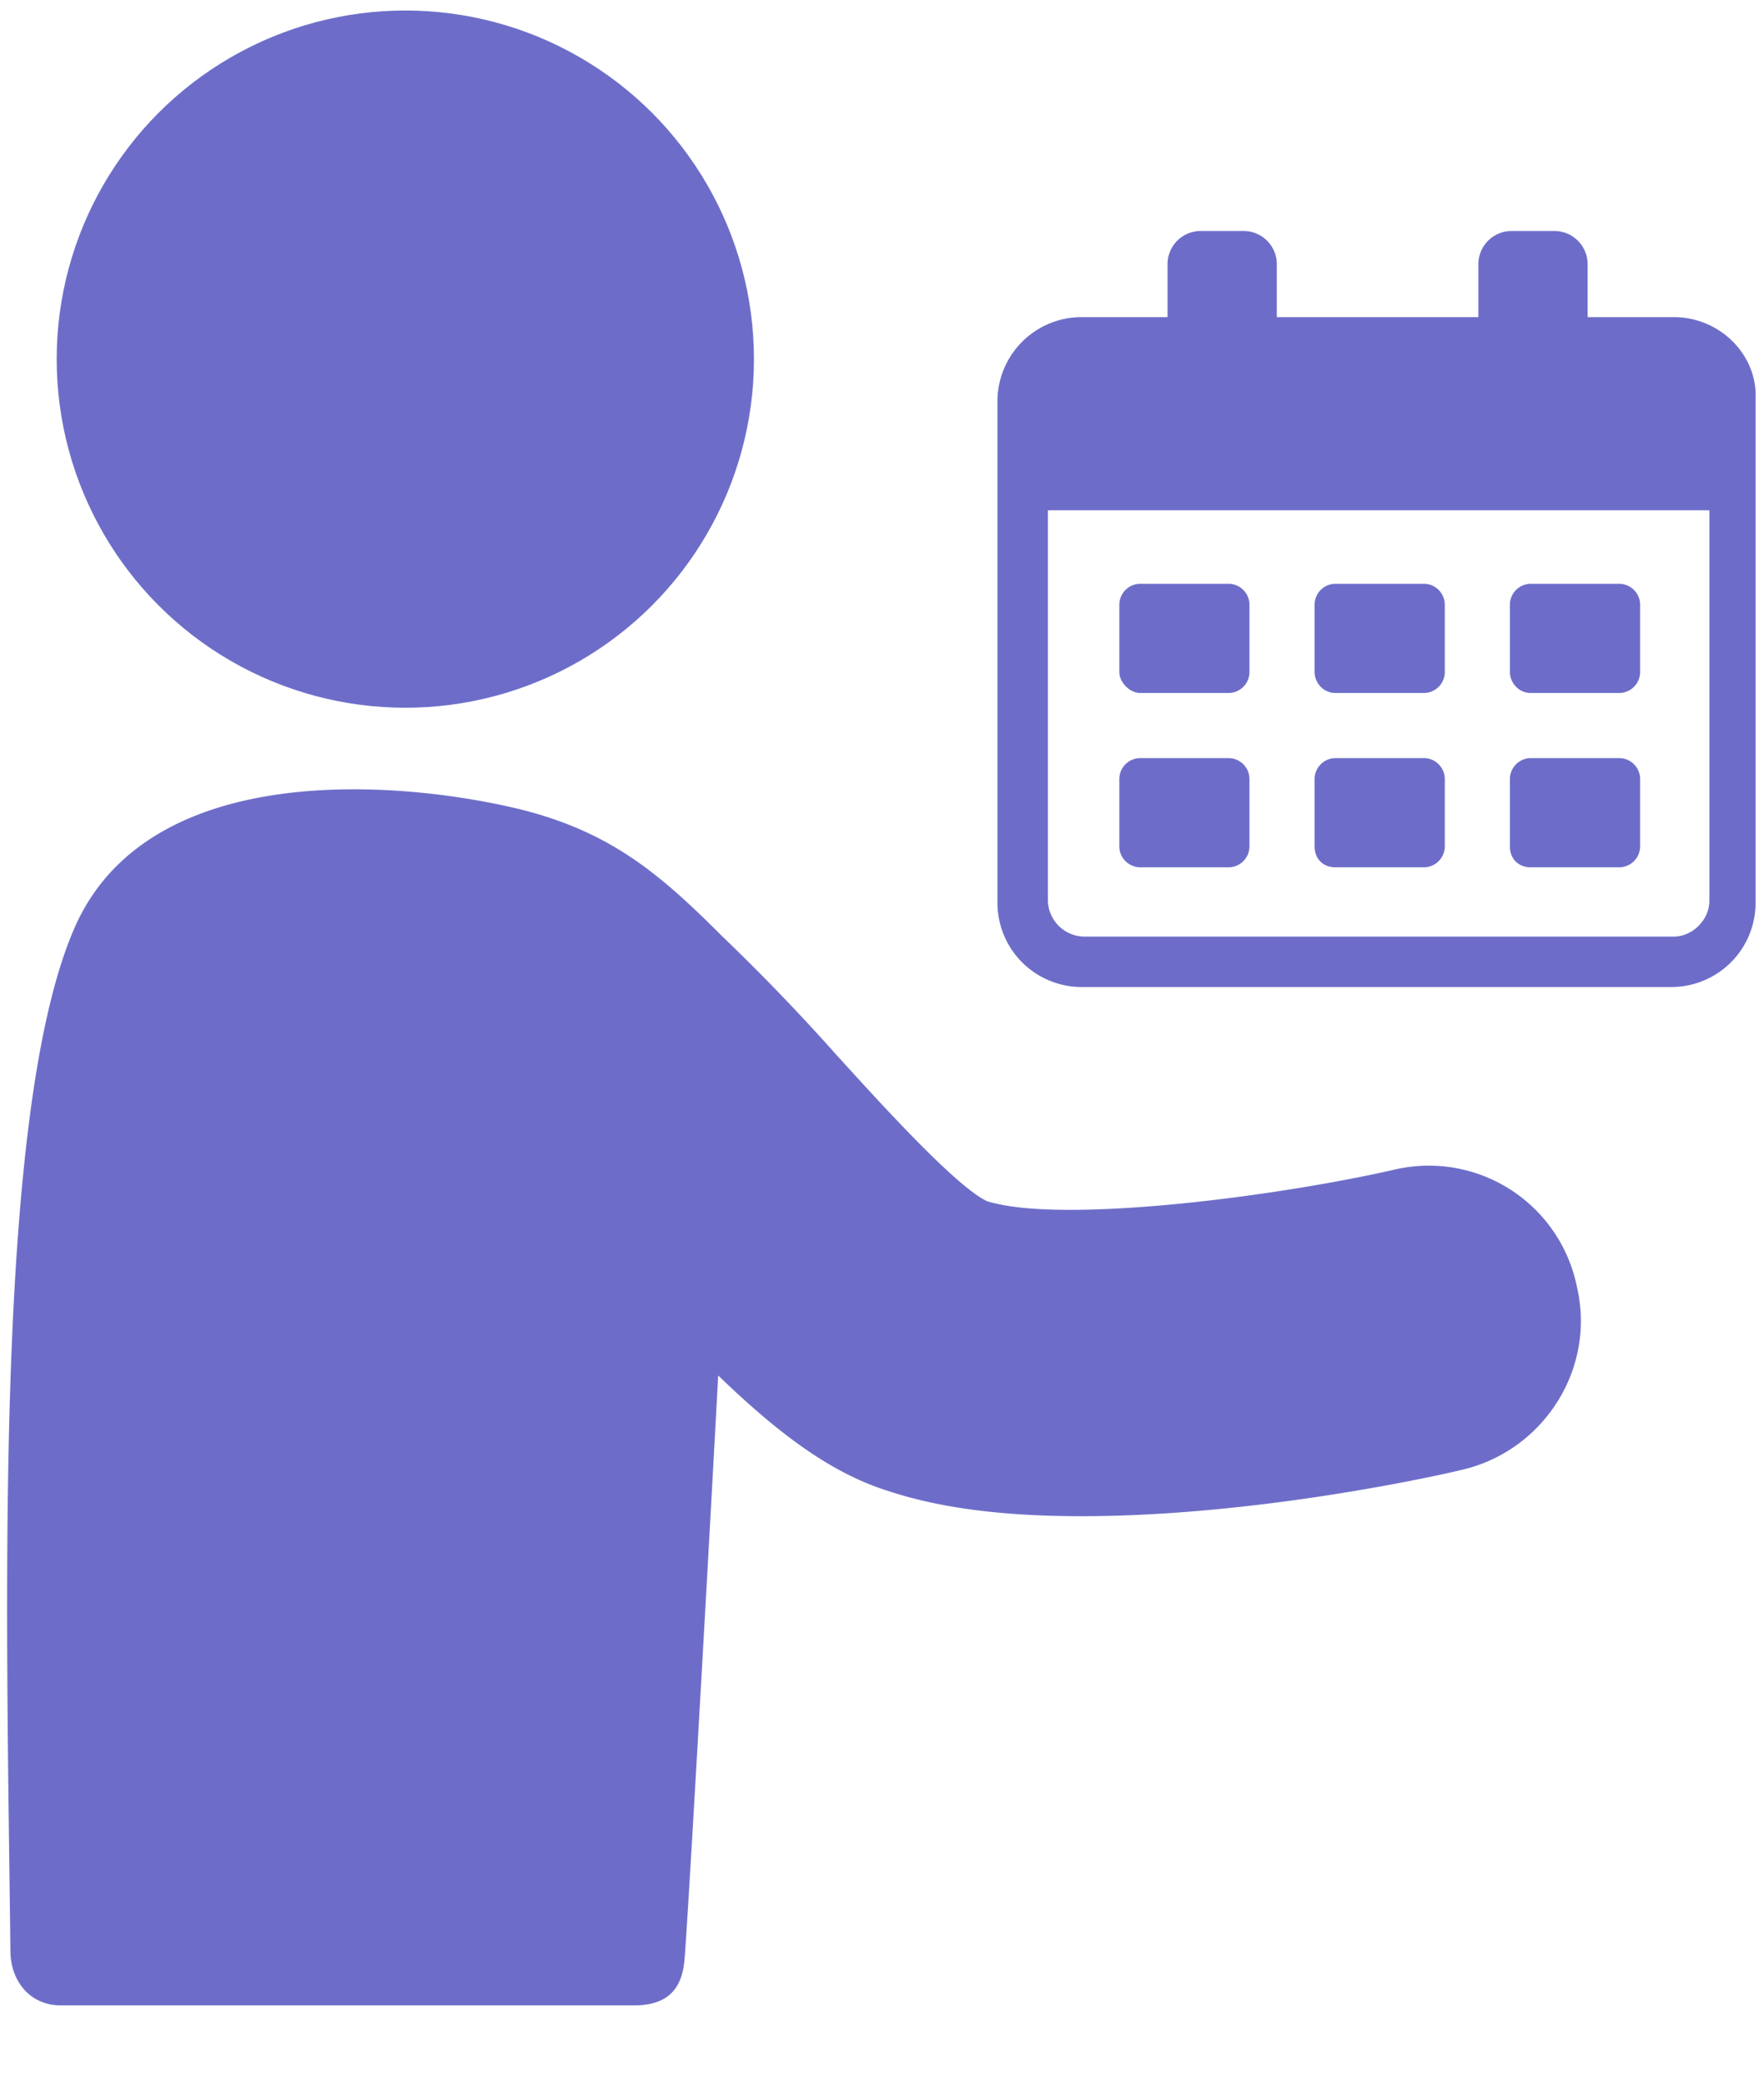 <svg xmlns="http://www.w3.org/2000/svg" width="22" height="26" viewBox="0 0 22 26">
    <g fill="#6D6DC9" fill-rule="nonzero">
        <path d="M17.39 14.588c-1.492.34-4.164.681-5.08.393-.393-.183-1.362-1.257-1.886-1.833A25.964 25.964 0 0 0 9.01 11.68c-.76-.76-1.362-1.283-2.462-1.571-1.336-.341-4.688-.734-5.631 1.492C-.08 13.933.079 20.01.13 24.331c0 .367.236.68.629.68h7.15c.445 0 .602-.235.628-.575.026-.236.262-4.348.42-7.281.68.655 1.361 1.205 2.12 1.44.708.236 1.546.315 2.41.315 2.043 0 4.19-.446 4.74-.577 1.022-.235 1.677-1.257 1.441-2.278a1.884 1.884 0 0 0-2.279-1.467z"/>
        <circle cx="5.055" cy="4.479" r="4.348"/>
        <path d="M20.874 3.955H19.8V3.3a.414.414 0 0 0-.419-.419h-.524a.414.414 0 0 0-.419.419v.655h-2.514V3.3a.414.414 0 0 0-.42-.419h-.523a.414.414 0 0 0-.42.419v.655h-1.073a1.05 1.05 0 0 0-1.048 1.047v6.26a1.05 1.05 0 0 0 1.048 1.048h7.36a1.05 1.05 0 0 0 1.047-1.048V4.976c.026-.55-.445-1.021-1.021-1.021zm.445 7.28c0 .236-.21.446-.445.446h-7.36a.459.459 0 0 1-.445-.445V6.364h8.25v4.872z"/>
        <path d="M14.221 8.643h1.1a.262.262 0 0 0 .262-.262v-.838a.262.262 0 0 0-.262-.262h-1.1a.262.262 0 0 0-.261.262v.838c0 .13.13.262.261.262zM16.657 8.643h1.1a.262.262 0 0 0 .262-.262v-.838a.262.262 0 0 0-.262-.262h-1.1a.262.262 0 0 0-.262.262v.838c0 .13.105.262.262.262zM19.093 8.643h1.1a.262.262 0 0 0 .262-.262v-.838a.262.262 0 0 0-.262-.262h-1.1a.262.262 0 0 0-.262.262v.838c0 .13.105.262.262.262zM14.221 10.817h1.1a.262.262 0 0 0 .262-.262v-.838a.262.262 0 0 0-.262-.262h-1.1a.262.262 0 0 0-.261.262v.838c0 .157.13.262.261.262zM16.657 10.817h1.1a.262.262 0 0 0 .262-.262v-.838a.262.262 0 0 0-.262-.262h-1.1a.262.262 0 0 0-.262.262v.838c0 .157.105.262.262.262zM19.093 10.817h1.1a.262.262 0 0 0 .262-.262v-.838a.262.262 0 0 0-.262-.262h-1.1a.262.262 0 0 0-.262.262v.838c0 .157.105.262.262.262z"/>
    </g>
</svg>

